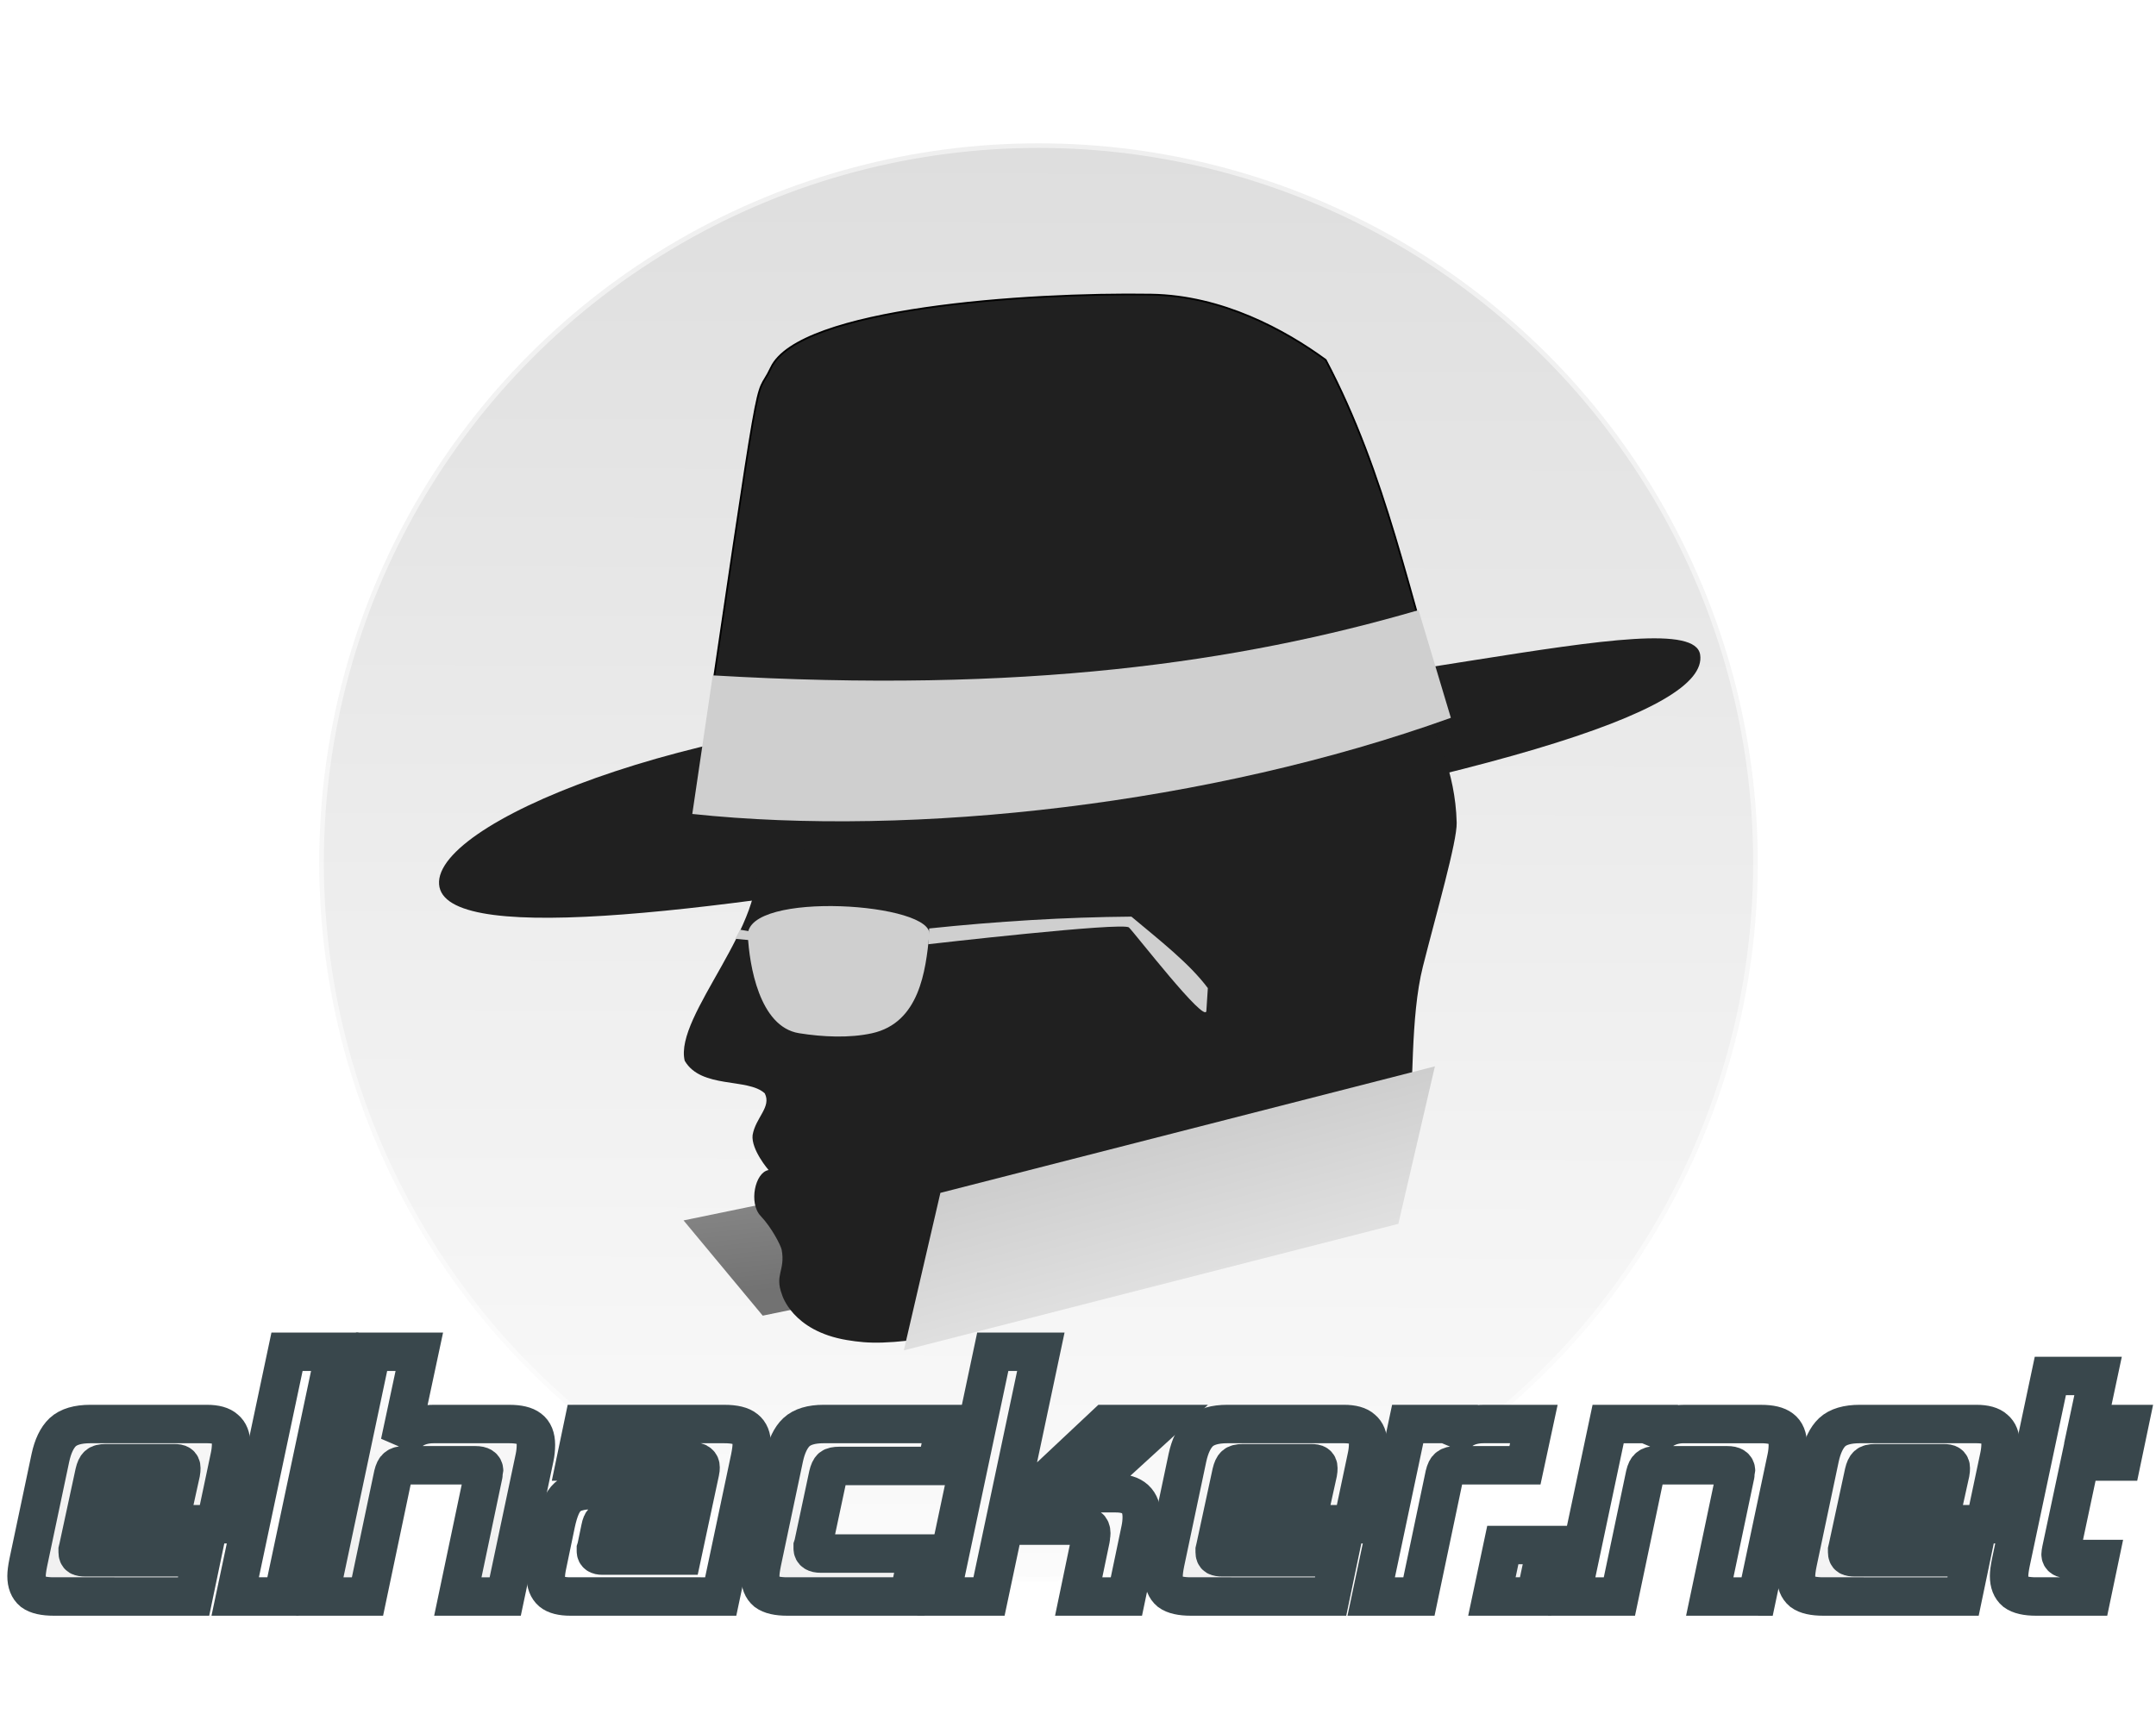 <?xml version="1.0" encoding="UTF-8" standalone="no"?>
<svg
   xmlns:dc="http://purl.org/dc/elements/1.1/"
   xmlns:cc="http://creativecommons.org/ns#"
   xmlns:rdf="http://www.w3.org/1999/02/22-rdf-syntax-ns#"
   xmlns:svg="http://www.w3.org/2000/svg"
   xmlns="http://www.w3.org/2000/svg"
   xmlns:xlink="http://www.w3.org/1999/xlink"
   xmlns:sodipodi="http://sodipodi.sourceforge.net/DTD/sodipodi-0.dtd"
   xmlns:inkscape="http://www.inkscape.org/namespaces/inkscape"
   width="191.327mm"
   height="153.311mm"
   viewBox="0 0 191.327 153.311"
   version="1.1"
   id="svg8"
   sodipodi:docname="logo_path.svg"
   inkscape:version="1.0.1 (3bc2e813f5, 2020-09-07)">
  <sodipodi:namedview
     pagecolor="#ffffff"
     bordercolor="#666666"
     borderopacity="1"
     objecttolerance="10"
     gridtolerance="10"
     guidetolerance="10"
     inkscape:pageopacity="0"
     inkscape:pageshadow="2"
     inkscape:window-width="1920"
     inkscape:window-height="1017"
     id="namedview46"
     showgrid="false"
     inkscape:zoom="0.72048261"
     inkscape:cx="586.38812"
     inkscape:cy="446.59929"
     inkscape:window-x="-8"
     inkscape:window-y="-8"
     inkscape:window-maximized="1"
     inkscape:current-layer="layer1"
     inkscape:document-rotation="0" />
  <defs
     id="defs2">
    <linearGradient
       id="linearGradient964">
      <stop
         style="stop-color:#f1f1f1;stop-opacity:1"
         offset="0"
         id="stop960" />
      <stop
         style="stop-color:#ffffff;stop-opacity:0"
         offset="1"
         id="stop962" />
    </linearGradient>
    <linearGradient
       id="linearGradient891-9">
      <stop
         style="stop-color:#f1f1f1;stop-opacity:1"
         offset="0"
         id="stop887" />
      <stop
         style="stop-color:#ffffff;stop-opacity:1"
         offset="1"
         id="stop889" />
    </linearGradient>
    <linearGradient
       id="linearGradient965-4">
      <stop
         style="stop-color:#dedede;stop-opacity:1"
         offset="0"
         id="stop961" />
      <stop
         style="stop-color:#fbfbfb;stop-opacity:1"
         offset="1"
         id="stop963" />
    </linearGradient>
    <linearGradient
       id="linearGradient904">
      <stop
         style="stop-color:#727272;stop-opacity:1"
         offset="0"
         id="stop900" />
      <stop
         style="stop-color:#878787;stop-opacity:1"
         offset="1"
         id="stop902" />
    </linearGradient>
    <linearGradient
       id="linearGradient855-5">
      <stop
         style="stop-color:#cecece;stop-opacity:1"
         offset="0"
         id="stop859" />
      <stop
         style="stop-color:#e0e0e0;stop-opacity:1"
         offset="1"
         id="stop861" />
    </linearGradient>
    <linearGradient
       xlink:href="#linearGradient855-5"
       id="linearGradient857"
       x1="181.484"
       y1="242.583"
       x2="181.939"
       y2="266.317"
       gradientUnits="userSpaceOnUse"
       gradientTransform="matrix(0.591,0,0,0.591,57.343,64.995)" />
    <linearGradient
       xlink:href="#linearGradient904"
       id="linearGradient898"
       x1="-371.678"
       y1="217.392"
       x2="-369.634"
       y2="199.695"
       gradientUnits="userSpaceOnUse"
       gradientTransform="matrix(0.591,0,0,0.591,177.286,85.718)" />
    <linearGradient
       xlink:href="#linearGradient965-4"
       id="linearGradient953"
       gradientUnits="userSpaceOnUse"
       gradientTransform="translate(-1.548)"
       x1="-331.558"
       y1="117.414"
       x2="-331.994"
       y2="331.993" />
    <filter
       style="color-interpolation-filters:sRGB"
       id="filter1503">
      <feFlood
         flood-opacity="0.78"
         flood-color="rgb(0,0,0)"
         result="flood"
         id="feFlood1493" />
      <feComposite
         in="flood"
         in2="SourceGraphic"
         operator="in"
         result="composite1"
         id="feComposite1495" />
      <feGaussianBlur
         in="composite1"
         stdDeviation="3.4"
         result="blur"
         id="feGaussianBlur1497" />
      <feOffset
         dx="0"
         dy="0"
         result="offset"
         id="feOffset1499" />
      <feComposite
         in="SourceGraphic"
         in2="offset"
         operator="over"
         result="composite2"
         id="feComposite1501" />
    </filter>
    <linearGradient
       inkscape:collect="always"
       xlink:href="#linearGradient891-9"
       id="linearGradient972"
       x1="107.432"
       y1="199.991"
       x2="108.293"
       y2="181.035"
       gradientUnits="userSpaceOnUse" />
  </defs>
  <g
     id="layer1"
     transform="translate(-9.925,-60.576)"
     style="opacity:1">
    <circle
       style="opacity:1;fill:url(#linearGradient953);fill-opacity:1;stroke:#ffffff;stroke-width:1.383;stroke-linejoin:round;stroke-miterlimit:4;stroke-dasharray:none;stroke-opacity:0.528;filter:url(#filter1503)"
       id="path910"
       cx="-333.479"
       cy="224.548"
       r="108"
       transform="matrix(0.591,0,0,0.591,299.169,4.416)" />
    <path
       style="fill:#202020;fill-opacity:1;stroke:none;stroke-width:0.156px;stroke-linecap:butt;stroke-linejoin:miter;stroke-opacity:1"
       d="m 48.886,138.81 c 0.301,-5.788 24.642,-15.202 50.305,-15.239 28.845,-0.042 60.801,-9.962 61.606,-4.896 0.813,5.117 -18.937,11.1 -62.753,18.546 -26.289,4.467 -49.459,7.378 -49.157,1.59 z"
       id="path880" />
    <path
       style="fill:#202020;fill-opacity:1;stroke:#000000;stroke-width:0.156px;stroke-linecap:butt;stroke-linejoin:miter;stroke-opacity:1"
       d="m 71.514,132.748 c 6.361,-43.044 5.226,-36.105 6.834,-39.533 2.477,-5.28 22.651,-6.664 33.737,-6.488 6.297,0.1 11.871,3.154 15.484,5.796 5.421,10.283 7.365,20.913 10.727,31.401 -32.835,11.475 -57.162,9.31 -66.782,8.823 z"
       id="path882" />
    <rect
       style="opacity:1;fill:url(#linearGradient898);fill-opacity:1;stroke:none;stroke-width:0.129;stroke-linejoin:round;stroke-miterlimit:4;stroke-dasharray:none;stroke-opacity:1"
       id="rect890"
       width="39.701"
       height="10.993"
       x="-60.83"
       y="203.66"
       transform="matrix(0.979,-0.202,0.639,0.769,0,0)" />
    <path
       style="opacity:1;fill:#202020;fill-opacity:1;stroke:none;stroke-width:0.157;stroke-linecap:butt;stroke-linejoin:miter;stroke-miterlimit:4;stroke-dasharray:none;stroke-opacity:1"
       d="m 76.941,136.629 c 20.346,-2.616 40.18,-7.276 60.237,-11.049 0,0 1.906,3.33 2.016,8.025 0.039,1.671 -1.795,7.995 -2.998,12.761 -1.137,4.503 -0.807,11.037 -1.226,14.267 -8.518,-4.455 -38.647,18.125 -41.2,18.509 -5.096,0.766 -6.703,0.71 -8.682,0.381 -4.887,-0.812 -5.77,-4.043 -5.77,-4.043 -0.672,-1.764 0.313,-2.133 -0.025,-3.966 -0.068,-0.369 -0.872,-1.963 -1.869,-3.01 -1.064,-1.117 -0.512,-3.863 0.707,-4.073 0,0 -1.562,-1.806 -1.419,-3.103 0.265,-1.559 1.694,-2.49 1.081,-3.702 -1.489,-1.395 -5.636,-0.375 -7.106,-2.895 -0.966,-4.009 7.55,-12.274 6.255,-18.101 z"
       id="path878" />
    <path
       style="fill:#cfcfcf;fill-opacity:1;stroke:none;stroke-width:0.156px;stroke-linecap:butt;stroke-linejoin:miter;stroke-opacity:1"
       d="m 73.177,120.523 -1.817,12.302 c 19.655,2.085 45.952,-0.853 67.317,-8.535 l -2.867,-9.558 c -15.947,4.646 -35.036,7.418 -62.633,5.791 z"
       id="path884" />
    <rect
       style="opacity:1;fill:url(#linearGradient857);fill-opacity:1;stroke:none;stroke-width:0.234;stroke-linejoin:round"
       id="rect849"
       width="45.287"
       height="14.352"
       x="144.824"
       y="207.775"
       transform="matrix(0.969,-0.248,-0.226,0.974,0,0)"
       ry="0" />
    <path
       style="fill:#cfcfcf;fill-opacity:1;stroke:none;stroke-width:0.156px;stroke-linecap:butt;stroke-linejoin:miter;stroke-opacity:1"
       d="m 76.291,143.614 c 0.128,2.57 1.003,8.102 4.539,8.67 2.124,0.341 4.481,0.443 6.47,0.007 4.235,-0.931 4.771,-5.591 5.084,-8.677 0.628,-2.911 -16.245,-4.016 -16.093,0 z"
       id="path886" />
    <path
       style="fill:#cfcfcf;fill-opacity:1;stroke:none;stroke-width:0.156px;stroke-linecap:butt;stroke-linejoin:miter;stroke-opacity:1"
       d="m 92.296,144.388 c 0,0 17.296,-1.99 17.813,-1.488 0.546,0.53 6.809,8.637 6.871,7.396 l 0.131,-2.013 c -1.626,-2.188 -4.318,-4.278 -6.784,-6.346 -5.921,0.049 -11.907,0.418 -17.944,1.05 z"
       id="path888" />
    <path
       style="fill:#cfcfcf;fill-opacity:1;stroke:none;stroke-width:0.156px;stroke-linecap:butt;stroke-linejoin:miter;stroke-opacity:1"
       d="m 75.174,143.905 0.421,-0.809 2.461,0.421 -0.194,0.647 z"
       id="path906" />
    <g
       aria-label="elhacker.net"
       id="text1507"
       style="font-style:normal;font-weight:normal;font-size:30.256px;line-height:1.25;font-family:sans-serif;display:inline;fill-opacity:1;stroke:#39474c;stroke-width:3.411;stroke-linecap:butt;stroke-linejoin:miter;stroke-miterlimit:4;stroke-dasharray:none;stroke-opacity:1;paint-order:stroke fill markers">
      <path
         d="m 14.701,202.284 q -1.301,0 -1.876,-0.424 -0.545,-0.454 -0.545,-1.392 0,-0.424 0.151,-1.18 l 1.967,-9.319 q 0.333,-1.543 1.089,-2.269 0.787,-0.726 2.451,-0.726 H 28.286 q 1.15,0 1.634,0.454 0.514,0.424 0.514,1.301 0,0.545 -0.121,1.119 l -1.271,6.021 H 18.846 l 0.514,-2.541 h 6.172 l 0.454,-2.057 q 0.03,-0.151 0.03,-0.393 0,-0.242 -0.151,-0.333 -0.121,-0.091 -0.484,-0.091 h -6.081 q -0.514,0 -0.696,0.182 -0.182,0.151 -0.303,0.666 l -1.422,6.596 q -0.03,0.151 -0.061,0.272 0,0.091 0,0.182 0,0.272 0.151,0.363 0.151,0.091 0.545,0.091 h 10.317 l -0.726,3.479 z"
         style="font-style:normal;font-variant:normal;font-weight:normal;font-stretch:normal;font-size:30.256px;font-family:'Hemi Head';-inkscape-font-specification:'Hemi Head';fill:url(#linearGradient972);fill-opacity:1;stroke:#39474c;stroke-width:3.411;stroke-linecap:butt;stroke-linejoin:miter;stroke-miterlimit:4;stroke-dasharray:none;stroke-opacity:1;paint-order:stroke fill markers"
         id="path902" />
      <path
         d="m 30.797,202.284 4.599,-21.724 h 4.236 l -4.599,21.724 z"
         style="font-style:normal;font-variant:normal;font-weight:normal;font-stretch:normal;font-size:30.256px;font-family:'Hemi Head';-inkscape-font-specification:'Hemi Head';fill:url(#linearGradient972);fill-opacity:1;stroke:#39474c;stroke-width:3.411;stroke-linecap:butt;stroke-linejoin:miter;stroke-miterlimit:4;stroke-dasharray:none;stroke-opacity:1;paint-order:stroke fill markers"
         id="path904" />
      <path
         d="m 50.554,202.284 2.269,-10.801 q 0.061,-0.303 0.061,-0.363 0,-0.484 -0.756,-0.484 h -6.323 q -0.454,0 -0.666,0.182 -0.212,0.151 -0.333,0.666 l -2.269,10.801 h -4.236 l 4.599,-21.724 h 4.236 l -1.725,8.078 q 0.605,-0.877 1.301,-1.271 0.726,-0.393 1.694,-0.393 h 6.717 q 1.24,0 1.785,0.424 0.575,0.424 0.575,1.422 0,0.575 -0.121,1.15 l -2.602,12.314 z"
         style="font-style:normal;font-variant:normal;font-weight:normal;font-stretch:normal;font-size:30.256px;font-family:'Hemi Head';-inkscape-font-specification:'Hemi Head';fill:url(#linearGradient972);fill-opacity:1;stroke:#39474c;stroke-width:3.411;stroke-linecap:butt;stroke-linejoin:miter;stroke-miterlimit:4;stroke-dasharray:none;stroke-opacity:1;paint-order:stroke fill markers"
         id="path907" />
      <path
         d="m 60.538,202.284 q -1.15,0 -1.664,-0.424 -0.514,-0.454 -0.514,-1.331 0,-0.424 0.151,-1.119 l 0.756,-3.631 q 0.182,-0.847 0.424,-1.422 0.242,-0.575 0.605,-0.908 0.363,-0.333 0.877,-0.454 0.514,-0.151 1.24,-0.151 h 7.776 l -0.545,2.602 h -5.567 q -0.424,0 -0.605,0.151 -0.182,0.151 -0.272,0.635 l -0.333,1.604 q -0.03,0.151 -0.061,0.242 0,0.091 0,0.182 0,0.393 0.575,0.393 h 7.08 l 1.604,-7.503 q 0.03,-0.121 0.03,-0.333 0,-0.242 -0.151,-0.363 -0.151,-0.151 -0.575,-0.151 H 60.992 l 0.696,-3.328 h 12.526 q 1.331,0 1.876,0.454 0.545,0.424 0.545,1.361 0,0.424 -0.151,1.18 l -2.602,12.314 z"
         style="font-style:normal;font-variant:normal;font-weight:normal;font-stretch:normal;font-size:30.256px;font-family:'Hemi Head';-inkscape-font-specification:'Hemi Head';fill:url(#linearGradient972);fill-opacity:1;stroke:#39474c;stroke-width:3.411;stroke-linecap:butt;stroke-linejoin:miter;stroke-miterlimit:4;stroke-dasharray:none;stroke-opacity:1;paint-order:stroke fill markers"
         id="path909" />
      <path
         d="m 79.78,202.284 q -1.271,0 -1.846,-0.424 -0.545,-0.454 -0.545,-1.392 0,-0.424 0.151,-1.18 l 1.967,-9.319 q 0.333,-1.543 1.089,-2.269 0.787,-0.726 2.42,-0.726 h 10.801 l -0.787,3.721 h -8.623 q -0.514,0 -0.696,0.151 -0.182,0.151 -0.303,0.666 l -1.301,6.112 q -0.03,0.121 -0.061,0.212 0,0.091 0,0.182 0,0.454 0.696,0.454 h 8.623 l -0.787,3.812 z"
         style="font-style:normal;font-variant:normal;font-weight:normal;font-stretch:normal;font-size:30.256px;font-family:'Hemi Head';-inkscape-font-specification:'Hemi Head';fill:url(#linearGradient972);fill-opacity:1;stroke:#39474c;stroke-width:3.411;stroke-linecap:butt;stroke-linejoin:miter;stroke-miterlimit:4;stroke-dasharray:none;stroke-opacity:1;paint-order:stroke fill markers"
         id="path911" />
      <path
         d="M 93.426,202.284 98.025,180.56 h 4.266 l -4.599,21.724 z m 12.223,0 1.059,-5.083 q 0.03,-0.151 0.03,-0.272 0.03,-0.151 0.03,-0.272 0,-0.363 -0.212,-0.514 -0.212,-0.151 -0.726,-0.151 h -6.051 l 0.333,-1.543 7.957,-7.473 h 4.659 l -6.717,6.142 h 2.935 q 2.299,0 2.299,2.118 0,0.545 -0.121,1.119 l -1.24,5.93 z"
         style="font-style:normal;font-variant:normal;font-weight:normal;font-stretch:normal;font-size:30.256px;font-family:'Hemi Head';-inkscape-font-specification:'Hemi Head';fill:url(#linearGradient972);fill-opacity:1;stroke:#39474c;stroke-width:3.411;stroke-linecap:butt;stroke-linejoin:miter;stroke-miterlimit:4;stroke-dasharray:none;stroke-opacity:1;paint-order:stroke fill markers"
         id="path913" />
      <path
         d="m 115.603,202.284 q -1.301,0 -1.876,-0.424 -0.545,-0.454 -0.545,-1.392 0,-0.424 0.151,-1.18 l 1.967,-9.319 q 0.333,-1.543 1.089,-2.269 0.787,-0.726 2.451,-0.726 h 10.347 q 1.15,0 1.634,0.454 0.514,0.424 0.514,1.301 0,0.545 -0.121,1.119 l -1.271,6.021 h -10.196 l 0.514,-2.541 h 6.172 l 0.454,-2.057 q 0.03,-0.151 0.03,-0.393 0,-0.242 -0.151,-0.333 -0.121,-0.091 -0.484,-0.091 h -6.081 q -0.514,0 -0.696,0.182 -0.182,0.151 -0.303,0.666 l -1.422,6.596 q -0.03,0.151 -0.06,0.272 0,0.091 0,0.182 0,0.272 0.151,0.363 0.151,0.091 0.545,0.091 h 10.317 l -0.726,3.479 z"
         style="font-style:normal;font-variant:normal;font-weight:normal;font-stretch:normal;font-size:30.256px;font-family:'Hemi Head';-inkscape-font-specification:'Hemi Head';fill:url(#linearGradient972);fill-opacity:1;stroke:#39474c;stroke-width:3.411;stroke-linecap:butt;stroke-linejoin:miter;stroke-miterlimit:4;stroke-dasharray:none;stroke-opacity:1;paint-order:stroke fill markers"
         id="path915" />
      <path
         d="m 131.608,202.284 3.237,-15.309 h 4.115 l -0.363,1.664 q 0.575,-0.877 1.271,-1.271 0.726,-0.393 1.725,-0.393 h 4.448 l -0.787,3.661 h -6.112 q -0.454,0 -0.696,0.182 -0.212,0.151 -0.333,0.666 l -2.269,10.801 z"
         style="font-style:normal;font-variant:normal;font-weight:normal;font-stretch:normal;font-size:30.256px;font-family:'Hemi Head';-inkscape-font-specification:'Hemi Head';fill:url(#linearGradient972);fill-opacity:1;stroke:#39474c;stroke-width:3.411;stroke-linecap:butt;stroke-linejoin:miter;stroke-miterlimit:4;stroke-dasharray:none;stroke-opacity:1;paint-order:stroke fill markers"
         id="path917" />
      <path
         d="m 142.319,202.284 0.968,-4.569 h 3.873 l -0.968,4.569 z"
         style="font-style:normal;font-variant:normal;font-weight:normal;font-stretch:normal;font-size:30.256px;font-family:'Hemi Head';-inkscape-font-specification:'Hemi Head';fill:url(#linearGradient972);fill-opacity:1;stroke:#39474c;stroke-width:3.411;stroke-linecap:butt;stroke-linejoin:miter;stroke-miterlimit:4;stroke-dasharray:none;stroke-opacity:1;paint-order:stroke fill markers"
         id="path919" />
      <path
         d="m 161.652,202.284 2.269,-10.801 q 0.06,-0.303 0.06,-0.363 0,-0.484 -0.756,-0.484 h -6.323 q -0.454,0 -0.666,0.182 -0.212,0.151 -0.333,0.666 l -2.269,10.801 h -4.236 l 3.237,-15.309 h 4.085 l -0.363,1.664 q 1.089,-1.664 2.995,-1.664 h 6.868 q 1.24,0 1.785,0.424 0.575,0.424 0.575,1.422 0,0.575 -0.121,1.15 l -2.602,12.314 z"
         style="font-style:normal;font-variant:normal;font-weight:normal;font-stretch:normal;font-size:30.256px;font-family:'Hemi Head';-inkscape-font-specification:'Hemi Head';fill:url(#linearGradient972);fill-opacity:1;stroke:#39474c;stroke-width:3.411;stroke-linecap:butt;stroke-linejoin:miter;stroke-miterlimit:4;stroke-dasharray:none;stroke-opacity:1;paint-order:stroke fill markers"
         id="path921" />
      <path
         d="m 171.727,202.284 q -1.301,0 -1.876,-0.424 -0.545,-0.454 -0.545,-1.392 0,-0.424 0.151,-1.18 l 1.967,-9.319 q 0.333,-1.543 1.089,-2.269 0.787,-0.726 2.451,-0.726 h 10.347 q 1.15,0 1.634,0.454 0.514,0.424 0.514,1.301 0,0.545 -0.121,1.119 l -1.271,6.021 h -10.196 l 0.514,-2.541 h 6.172 l 0.454,-2.057 q 0.03,-0.151 0.03,-0.393 0,-0.242 -0.151,-0.333 -0.121,-0.091 -0.484,-0.091 h -6.081 q -0.514,0 -0.696,0.182 -0.182,0.151 -0.303,0.666 l -1.422,6.596 q -0.03,0.151 -0.06,0.272 0,0.091 0,0.182 0,0.272 0.151,0.363 0.151,0.091 0.545,0.091 h 10.317 l -0.726,3.479 z"
         style="font-style:normal;font-variant:normal;font-weight:normal;font-stretch:normal;font-size:30.256px;font-family:'Hemi Head';-inkscape-font-specification:'Hemi Head';fill:url(#linearGradient972);fill-opacity:1;stroke:#39474c;stroke-width:3.411;stroke-linecap:butt;stroke-linejoin:miter;stroke-miterlimit:4;stroke-dasharray:none;stroke-opacity:1;paint-order:stroke fill markers"
         id="path923" />
      <path
         d="m 190.606,202.284 q -1.271,0 -1.846,-0.424 -0.545,-0.454 -0.545,-1.392 0,-0.424 0.151,-1.18 l 3.51,-16.58 h 4.236 l -0.908,4.266 h 3.691 l -0.696,3.328 h -3.691 l -1.664,7.836 q -0.06,0.303 -0.06,0.393 0,0.424 0.666,0.424 h 2.784 l -0.696,3.328 z"
         style="font-style:normal;font-variant:normal;font-weight:normal;font-stretch:normal;font-size:30.256px;font-family:'Hemi Head';-inkscape-font-specification:'Hemi Head';fill:url(#linearGradient972);fill-opacity:1;stroke:#39474c;stroke-width:3.411;stroke-linecap:butt;stroke-linejoin:miter;stroke-miterlimit:4;stroke-dasharray:none;stroke-opacity:1;paint-order:stroke fill markers"
         id="path925" />
    </g>
  </g>
</svg>
